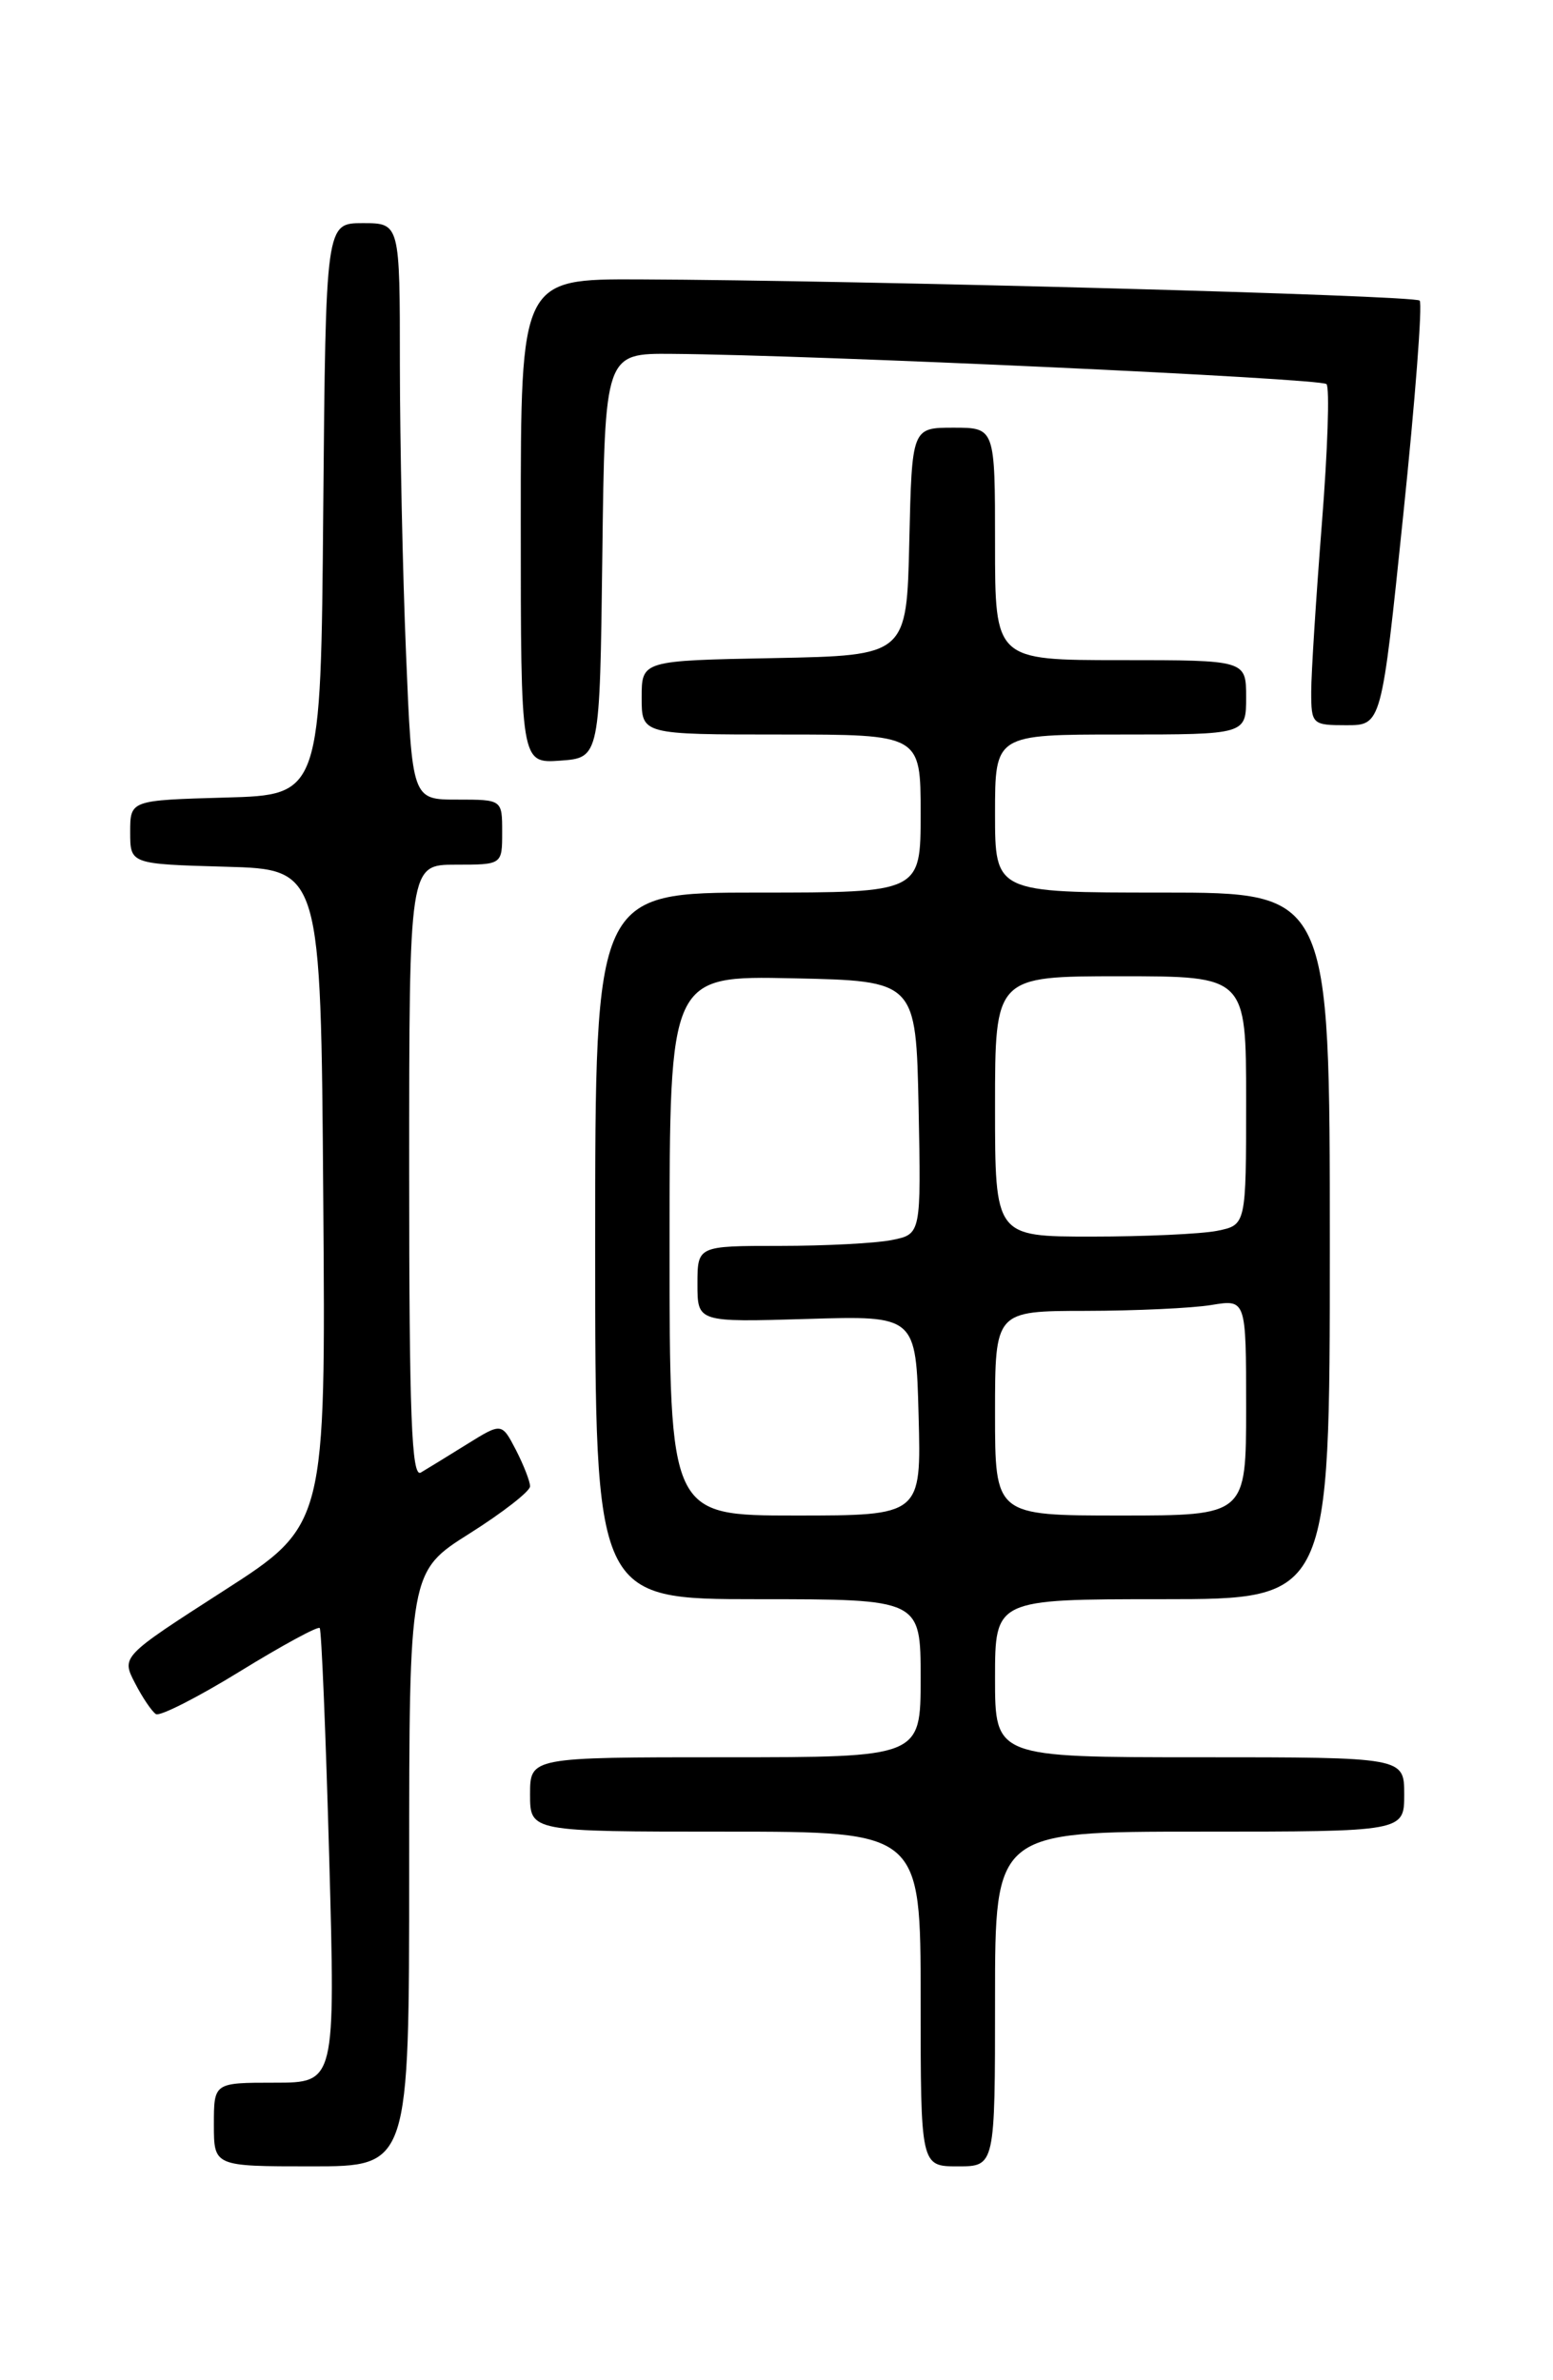 <?xml version="1.0" encoding="UTF-8" standalone="no"?>
<!DOCTYPE svg PUBLIC "-//W3C//DTD SVG 1.1//EN" "http://www.w3.org/Graphics/SVG/1.1/DTD/svg11.dtd" >
<svg xmlns="http://www.w3.org/2000/svg" xmlns:xlink="http://www.w3.org/1999/xlink" version="1.1" viewBox="0 0 167 256">
 <g >
 <path fill="currentColor"
d=" M 44.00 201.02 C 44.00 169.03 44.00 169.03 50.50 164.93 C 54.08 162.67 57.00 160.39 57.00 159.86 C 57.00 159.33 56.31 157.57 55.48 155.95 C 53.95 153.01 53.95 153.01 50.23 155.32 C 48.18 156.60 45.94 157.97 45.25 158.38 C 44.26 158.96 44.00 152.23 44.00 126.06 C 44.00 93.00 44.00 93.00 49.00 93.00 C 54.00 93.00 54.00 93.00 54.00 89.50 C 54.00 86.00 54.00 86.00 49.16 86.00 C 44.31 86.00 44.31 86.00 43.66 70.25 C 43.30 61.59 43.01 47.64 43.00 39.25 C 43.00 24.00 43.00 24.00 39.01 24.00 C 35.03 24.00 35.03 24.00 34.76 54.75 C 34.50 85.50 34.50 85.50 24.25 85.78 C 14.00 86.07 14.00 86.07 14.00 89.50 C 14.00 92.93 14.00 92.93 24.25 93.22 C 34.50 93.50 34.50 93.50 34.76 128.77 C 35.03 164.04 35.03 164.04 24.03 171.11 C 13.04 178.18 13.04 178.18 14.52 181.03 C 15.32 182.59 16.34 184.09 16.77 184.36 C 17.20 184.62 21.26 182.56 25.79 179.77 C 30.32 176.98 34.19 174.88 34.38 175.10 C 34.57 175.32 35.03 186.41 35.40 199.75 C 36.07 224.00 36.07 224.00 29.53 224.00 C 23.00 224.00 23.00 224.00 23.00 228.50 C 23.00 233.00 23.00 233.00 33.50 233.00 C 44.00 233.00 44.00 233.00 44.00 201.02 Z  M 107.00 215.00 C 107.00 197.00 107.00 197.00 129.00 197.00 C 151.00 197.00 151.00 197.00 151.00 193.00 C 151.00 189.00 151.00 189.00 129.00 189.00 C 107.00 189.00 107.00 189.00 107.00 180.50 C 107.00 172.00 107.00 172.00 125.00 172.00 C 143.00 172.00 143.00 172.00 143.00 134.00 C 143.00 96.00 143.00 96.00 125.00 96.00 C 107.00 96.00 107.00 96.00 107.00 87.50 C 107.00 79.00 107.00 79.00 120.50 79.00 C 134.00 79.00 134.00 79.00 134.00 75.00 C 134.00 71.00 134.00 71.00 120.50 71.00 C 107.00 71.00 107.00 71.00 107.00 58.50 C 107.00 46.00 107.00 46.00 102.53 46.00 C 98.06 46.00 98.06 46.00 97.78 58.25 C 97.50 70.50 97.50 70.50 83.25 70.78 C 69.00 71.05 69.00 71.05 69.00 75.03 C 69.00 79.00 69.00 79.00 84.00 79.00 C 99.00 79.00 99.00 79.00 99.00 87.50 C 99.00 96.00 99.00 96.00 81.50 96.00 C 64.00 96.00 64.00 96.00 64.00 134.00 C 64.00 172.00 64.00 172.00 81.50 172.00 C 99.00 172.00 99.00 172.00 99.00 180.50 C 99.00 189.00 99.00 189.00 78.00 189.00 C 57.00 189.00 57.00 189.00 57.00 193.00 C 57.00 197.00 57.00 197.00 78.00 197.00 C 99.00 197.00 99.00 197.00 99.00 215.00 C 99.00 233.00 99.00 233.00 103.00 233.00 C 107.00 233.00 107.00 233.00 107.00 215.00 Z  M 64.77 59.75 C 65.04 38.00 65.04 38.00 72.27 38.06 C 87.61 38.18 142.02 40.69 142.64 41.31 C 143.00 41.66 142.77 48.45 142.14 56.38 C 141.52 64.31 141.00 72.42 141.00 74.40 C 141.00 77.90 141.11 78.00 144.78 78.00 C 148.56 78.00 148.56 78.00 150.89 55.45 C 152.18 43.05 152.98 32.64 152.66 32.33 C 152.09 31.76 92.69 30.15 68.75 30.05 C 56.00 30.00 56.00 30.00 56.00 56.06 C 56.00 82.11 56.00 82.11 60.25 81.81 C 64.50 81.50 64.50 81.50 64.77 59.75 Z  M 72.00 133.97 C 72.00 104.94 72.00 104.94 85.25 105.22 C 98.50 105.50 98.50 105.50 98.78 119.12 C 99.05 132.74 99.05 132.74 95.90 133.37 C 94.17 133.72 88.76 134.00 83.88 134.00 C 75.00 134.00 75.00 134.00 75.00 138.11 C 75.00 142.21 75.00 142.21 86.75 141.86 C 98.50 141.50 98.50 141.50 98.78 152.25 C 99.07 163.00 99.07 163.00 85.53 163.00 C 72.00 163.00 72.00 163.00 72.00 133.97 Z  M 107.00 152.00 C 107.00 141.00 107.00 141.00 116.75 140.99 C 122.11 140.98 128.19 140.70 130.25 140.36 C 134.00 139.74 134.00 139.74 134.00 151.37 C 134.00 163.00 134.00 163.00 120.50 163.00 C 107.00 163.00 107.00 163.00 107.00 152.00 Z  M 107.00 119.00 C 107.00 105.00 107.00 105.00 120.50 105.00 C 134.00 105.00 134.00 105.00 134.00 118.38 C 134.00 131.75 134.00 131.75 130.88 132.38 C 129.16 132.72 123.08 133.00 117.38 133.00 C 107.00 133.00 107.00 133.00 107.00 119.00 Z "/>
</g>
</svg>